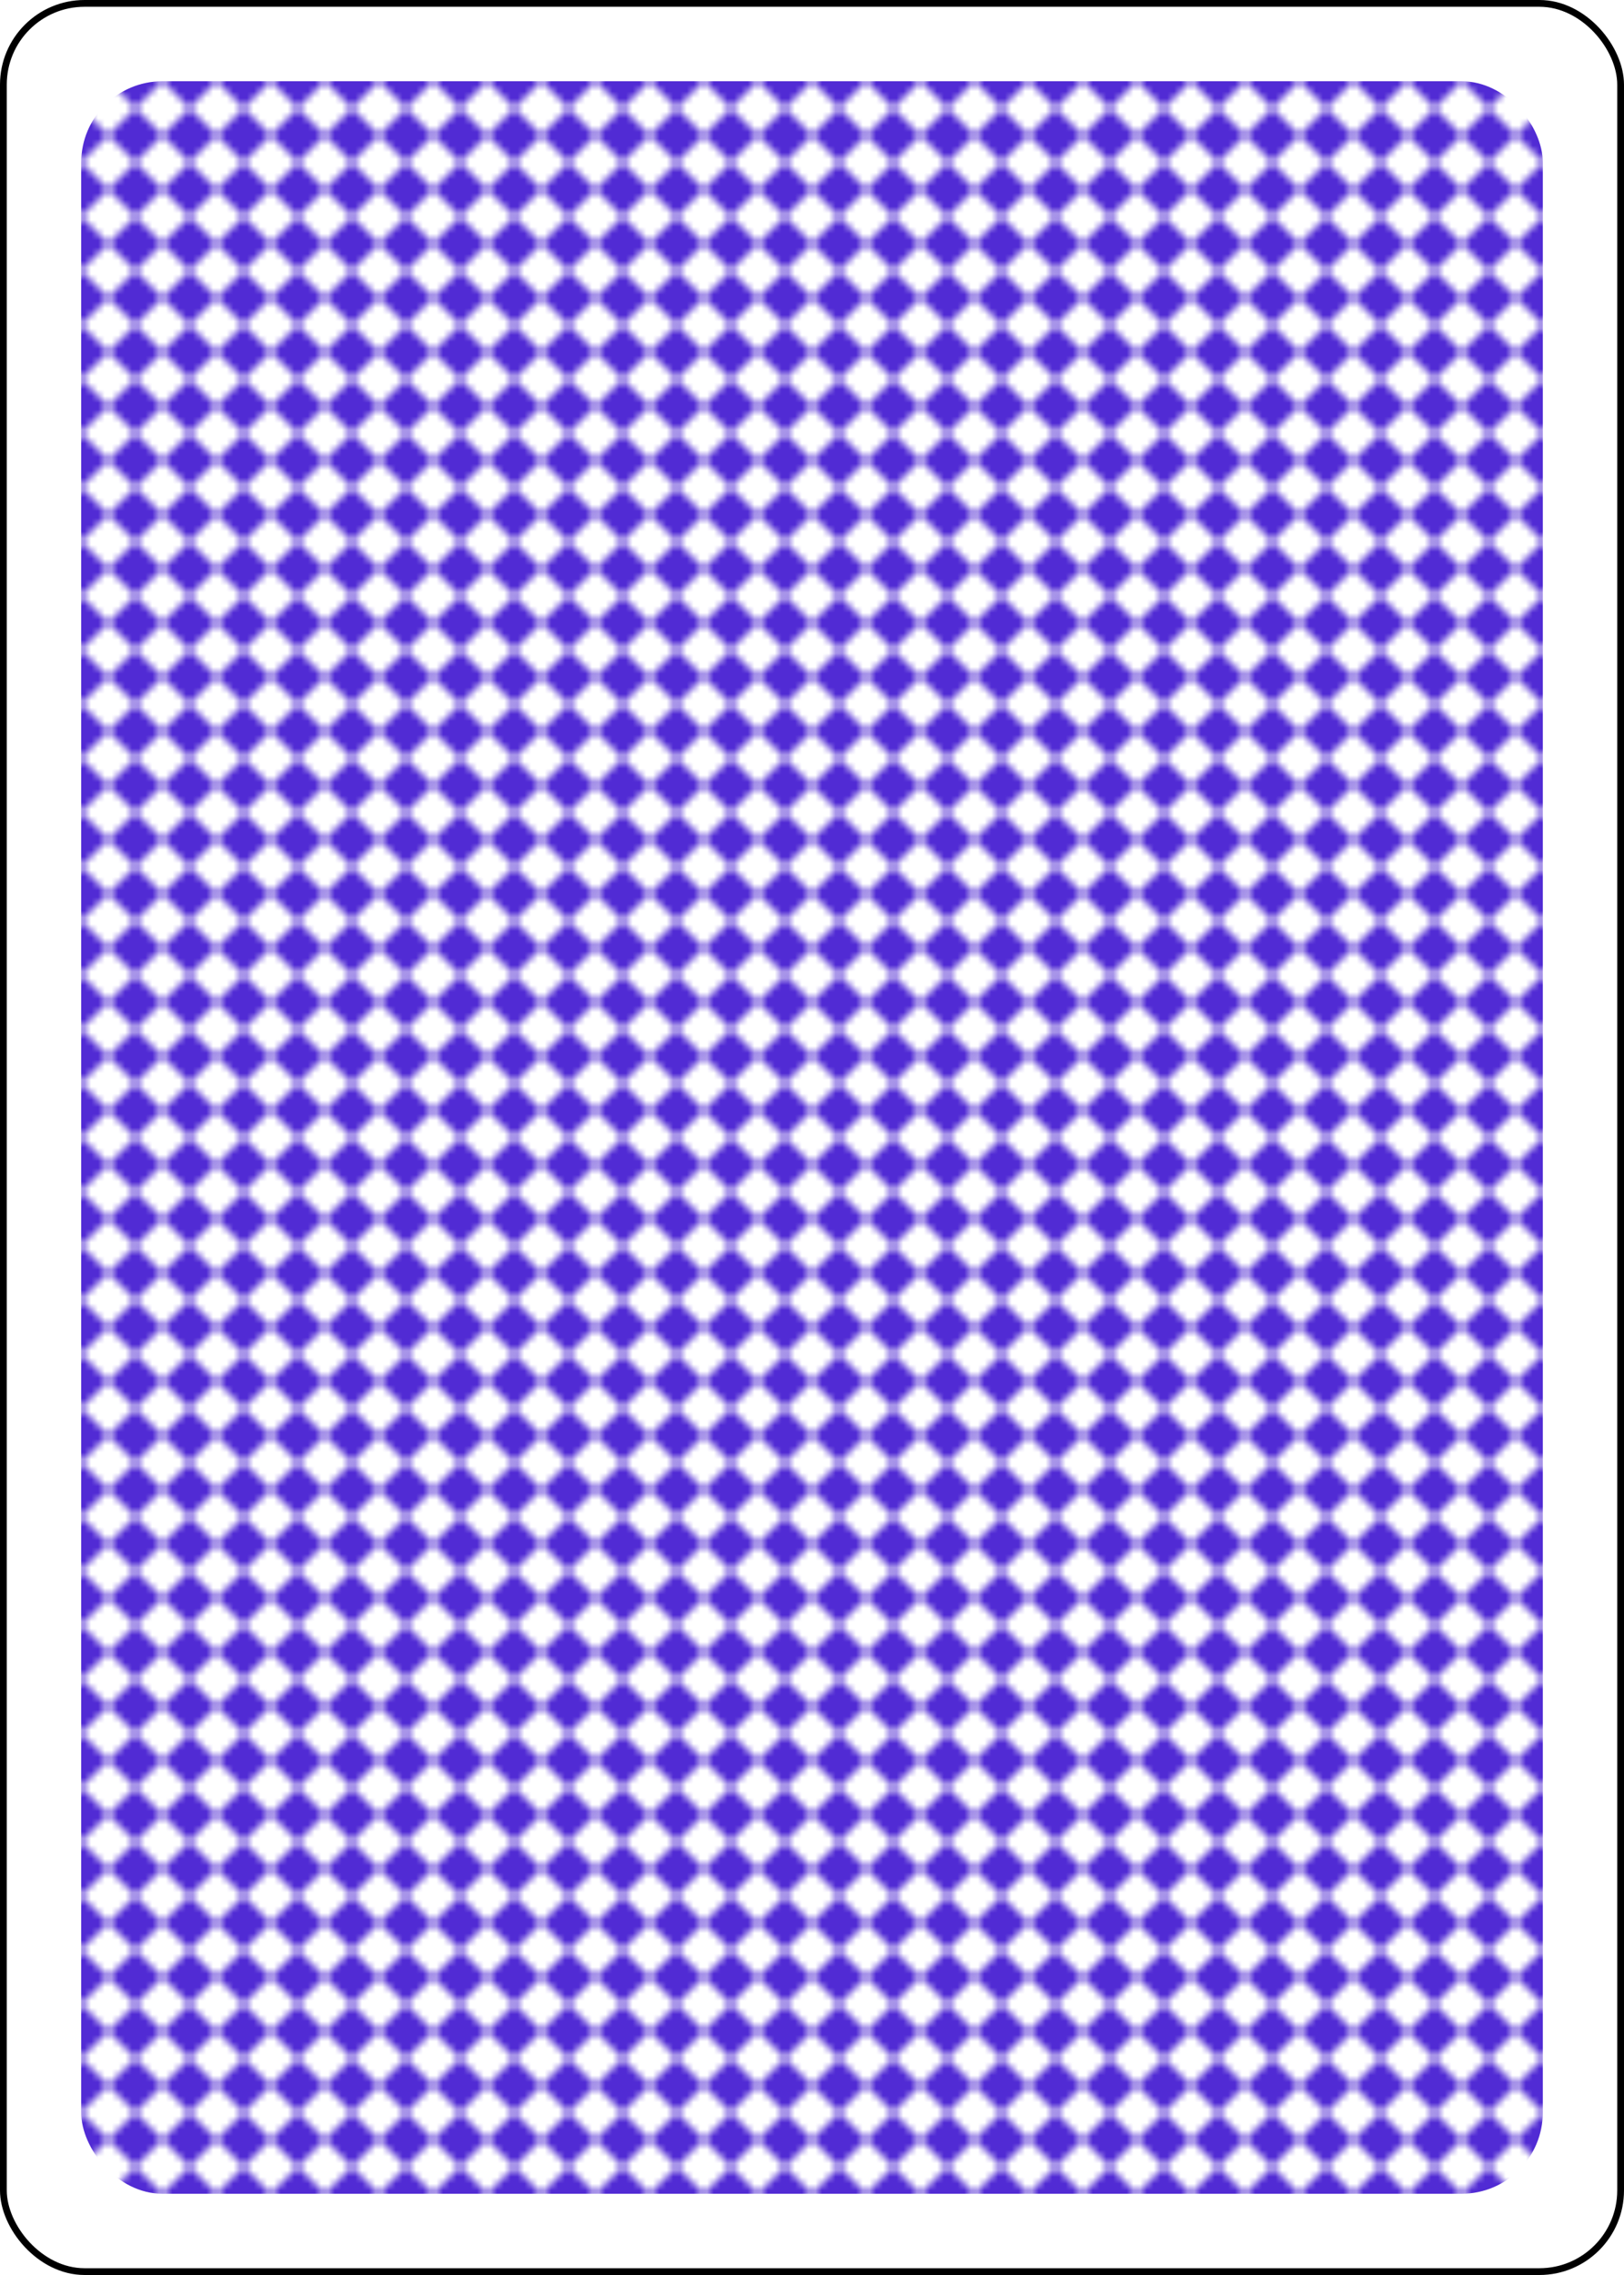 <svg xmlns="http://www.w3.org/2000/svg" class="card" viewBox="-120 -168 240 336">
  <defs>
    <pattern id="a" width="8" height="8" patternUnits="userSpaceOnUse">
      <path id="back" d="m4 0 4 4-4 4-4-4Z" fill="#512BD4"/>
    </pattern>
  </defs>
  <rect id="card" width="239" height="335" x="-119.5" y="-167.5" fill="#FFFFFF" stroke="#000000" rx="12" ry="12"/>
  <rect width="216" height="312" x="-108" y="-156" fill="url(#a)" rx="12" ry="12"/>
</svg>
